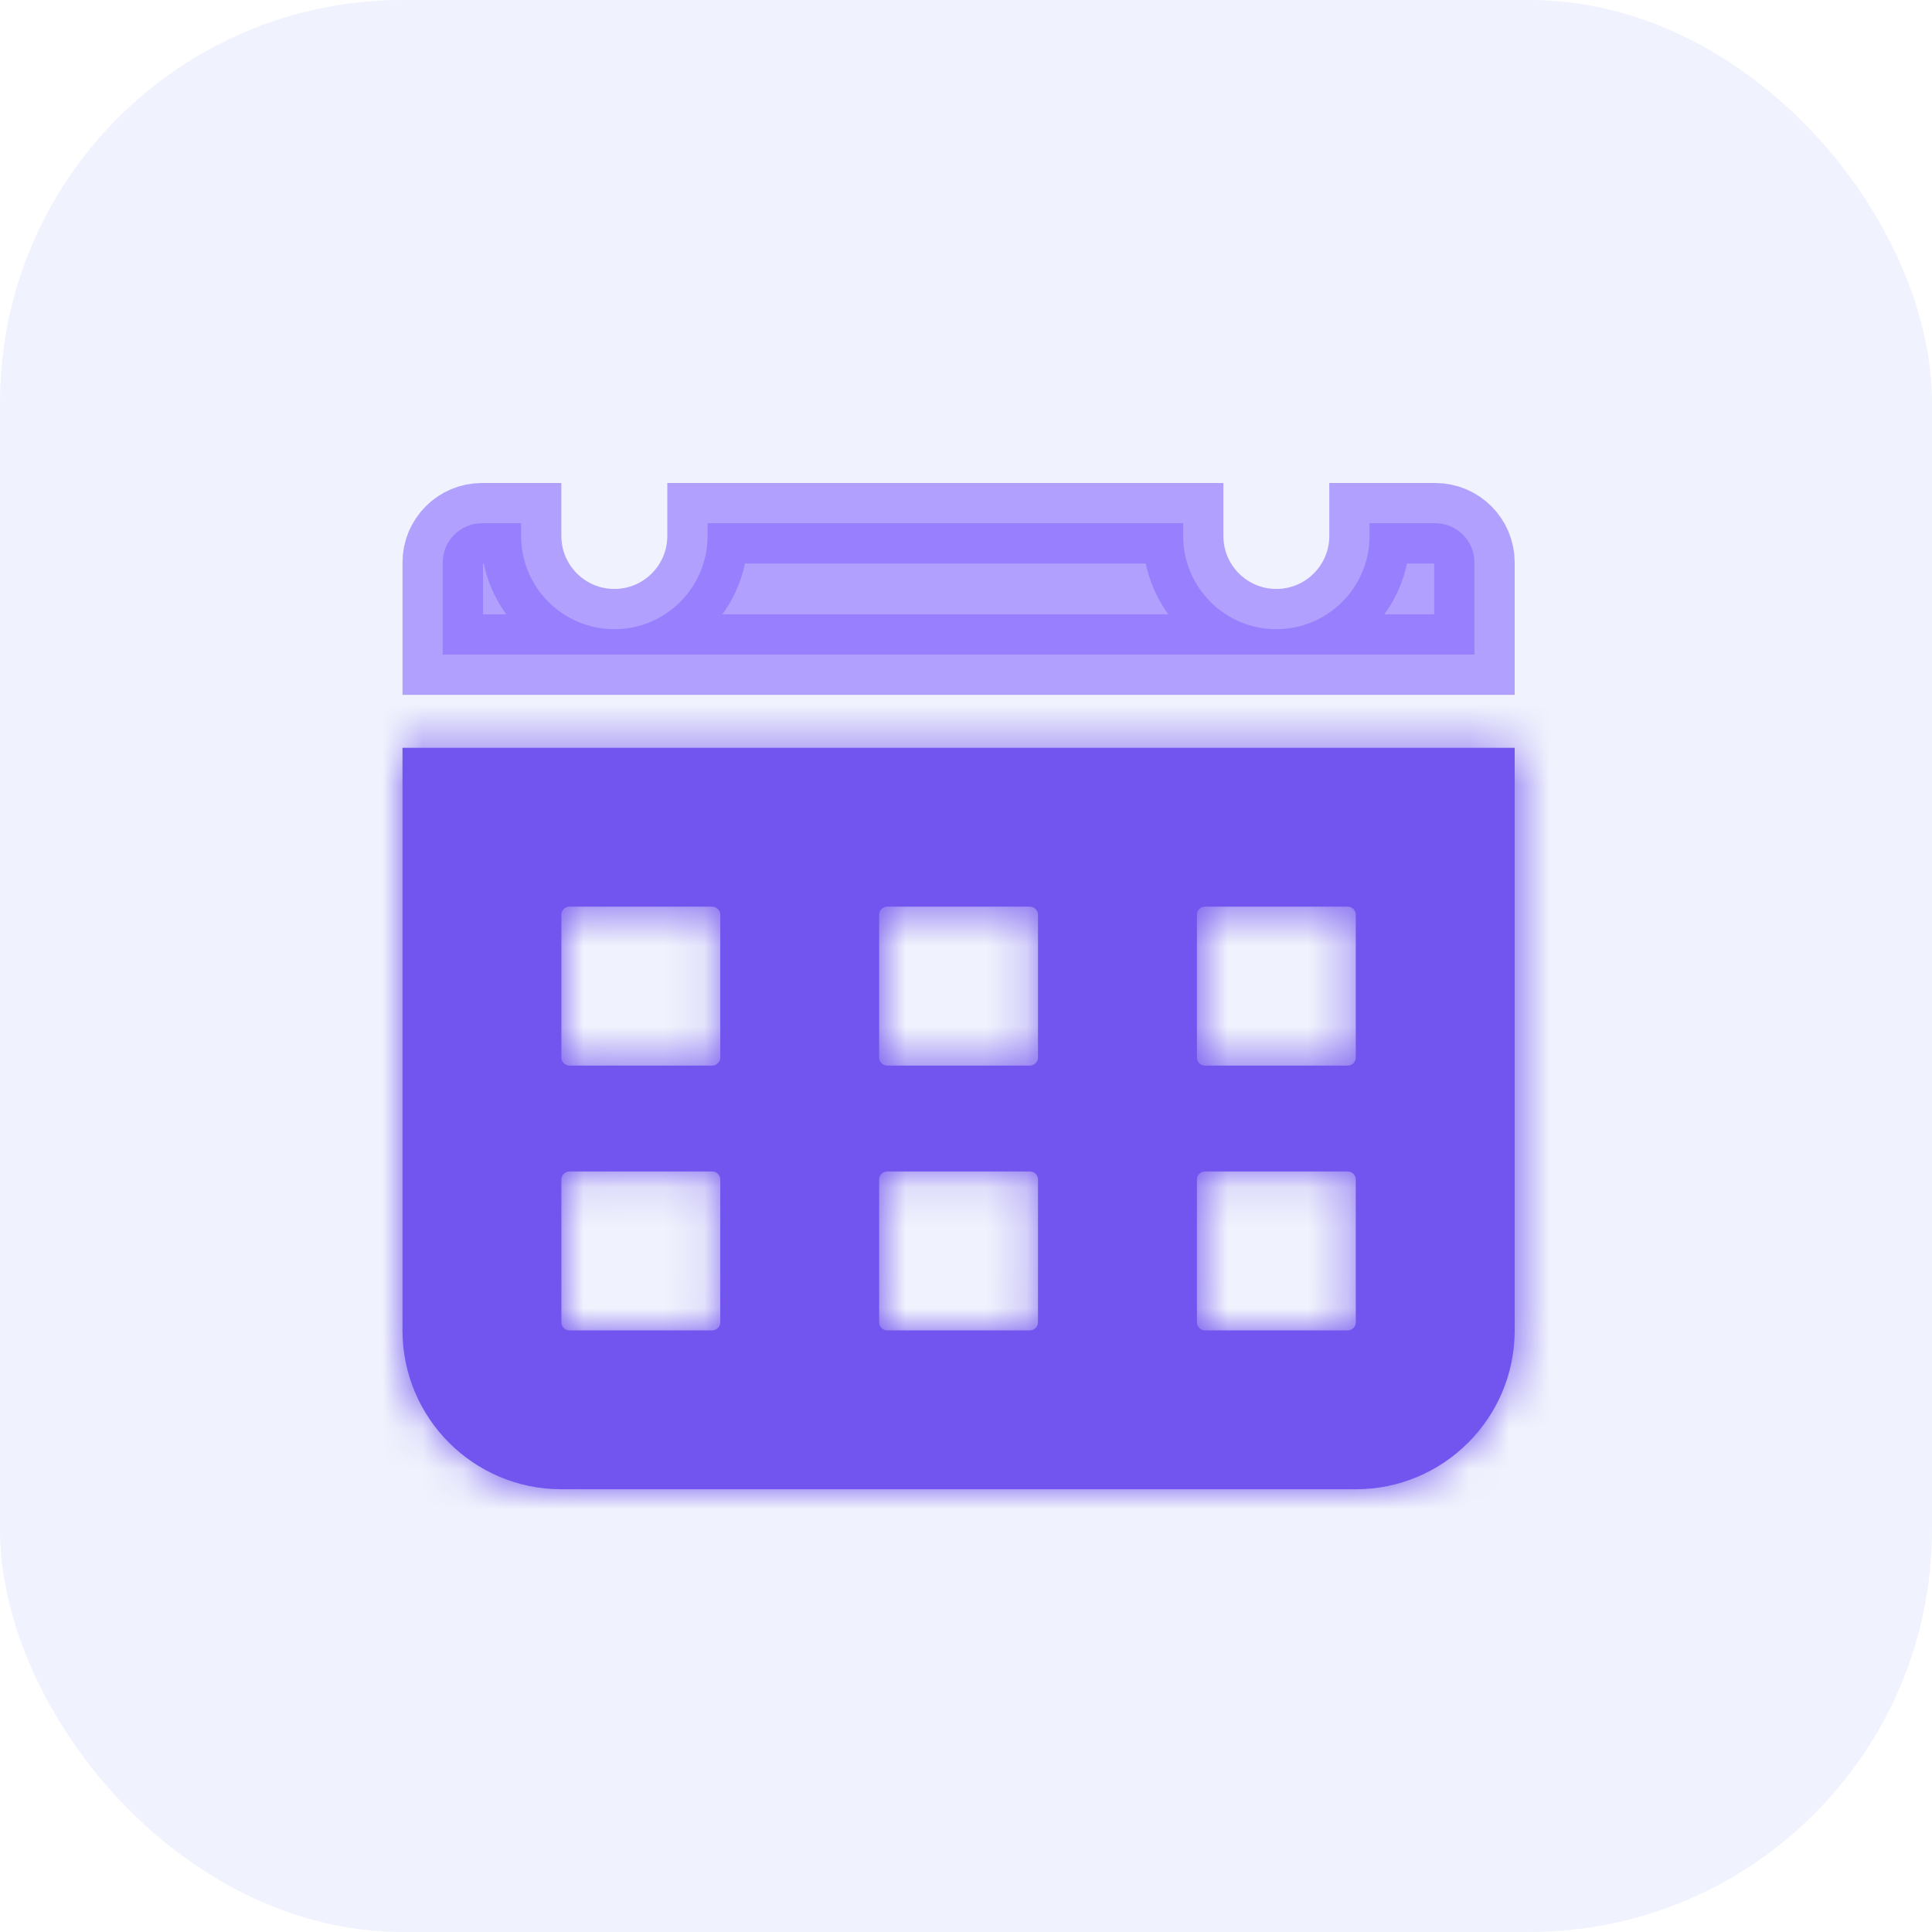 <svg width="48" height="48" viewBox="0 0 48 48" fill="none" xmlns="http://www.w3.org/2000/svg">
<rect opacity="0.1" width="48" height="48" rx="10" fill="#668BE9"/>
<mask id="path-2-inside-1_704_6712" fill="white">
<path fill-rule="evenodd" clip-rule="evenodd" d="M10 18.579H37.632V33.053C37.632 35.233 35.864 37 33.684 37H13.947C11.767 37 10 35.233 10 33.053V18.579ZM22.042 22.526H25.589C25.7 22.526 25.789 22.616 25.789 22.726V26.273C25.789 26.384 25.7 26.474 25.589 26.474H22.042C21.932 26.474 21.842 26.384 21.842 26.273V22.726C21.842 22.616 21.932 22.526 22.042 22.526ZM17.695 22.526H14.147C14.037 22.526 13.947 22.616 13.947 22.726V26.274C13.947 26.384 14.037 26.474 14.147 26.474H17.695C17.805 26.474 17.895 26.384 17.895 26.274V22.726C17.895 22.616 17.805 22.526 17.695 22.526ZM17.695 29.105H14.147C14.037 29.105 13.947 29.195 13.947 29.305V32.853C13.947 32.963 14.037 33.053 14.147 33.053H17.695C17.805 33.053 17.895 32.963 17.895 32.853V29.305C17.895 29.195 17.805 29.105 17.695 29.105ZM25.589 29.105H22.042C21.932 29.105 21.842 29.195 21.842 29.305V32.853C21.842 32.963 21.932 33.053 22.042 33.053H25.589C25.7 33.053 25.789 32.963 25.789 32.853V29.305C25.789 29.195 25.7 29.105 25.589 29.105ZM29.937 22.526H33.484C33.595 22.526 33.684 22.616 33.684 22.726V26.273C33.684 26.384 33.595 26.474 33.484 26.474H29.937C29.826 26.474 29.737 26.384 29.737 26.273V22.726C29.737 22.616 29.826 22.526 29.937 22.526ZM33.484 29.105H29.937C29.826 29.105 29.737 29.195 29.737 29.305V32.853C29.737 32.963 29.826 33.053 29.937 33.053H33.484C33.595 33.053 33.684 32.963 33.684 32.853V29.305C33.684 29.195 33.595 29.105 33.484 29.105Z"/>
</mask>
<path fill-rule="evenodd" clip-rule="evenodd" d="M10 18.579H37.632V33.053C37.632 35.233 35.864 37 33.684 37H13.947C11.767 37 10 35.233 10 33.053V18.579ZM22.042 22.526H25.589C25.7 22.526 25.789 22.616 25.789 22.726V26.273C25.789 26.384 25.7 26.474 25.589 26.474H22.042C21.932 26.474 21.842 26.384 21.842 26.273V22.726C21.842 22.616 21.932 22.526 22.042 22.526ZM17.695 22.526H14.147C14.037 22.526 13.947 22.616 13.947 22.726V26.274C13.947 26.384 14.037 26.474 14.147 26.474H17.695C17.805 26.474 17.895 26.384 17.895 26.274V22.726C17.895 22.616 17.805 22.526 17.695 22.526ZM17.695 29.105H14.147C14.037 29.105 13.947 29.195 13.947 29.305V32.853C13.947 32.963 14.037 33.053 14.147 33.053H17.695C17.805 33.053 17.895 32.963 17.895 32.853V29.305C17.895 29.195 17.805 29.105 17.695 29.105ZM25.589 29.105H22.042C21.932 29.105 21.842 29.195 21.842 29.305V32.853C21.842 32.963 21.932 33.053 22.042 33.053H25.589C25.7 33.053 25.789 32.963 25.789 32.853V29.305C25.789 29.195 25.7 29.105 25.589 29.105ZM29.937 22.526H33.484C33.595 22.526 33.684 22.616 33.684 22.726V26.273C33.684 26.384 33.595 26.474 33.484 26.474H29.937C29.826 26.474 29.737 26.384 29.737 26.273V22.726C29.737 22.616 29.826 22.526 29.937 22.526ZM33.484 29.105H29.937C29.826 29.105 29.737 29.195 29.737 29.305V32.853C29.737 32.963 29.826 33.053 29.937 33.053H33.484C33.595 33.053 33.684 32.963 33.684 32.853V29.305C33.684 29.195 33.595 29.105 33.484 29.105Z" fill="#7254EE"/>
<path d="M37.632 18.579H39.132V17.079H37.632V18.579ZM10 18.579V17.079H8.5V18.579H10ZM37.632 17.079H10V20.079H37.632V17.079ZM39.132 33.053V18.579H36.132V33.053H39.132ZM33.684 38.5C36.693 38.5 39.132 36.061 39.132 33.053H36.132C36.132 34.404 35.036 35.5 33.684 35.5V38.5ZM13.947 38.5H33.684V35.5H13.947V38.5ZM8.5 33.053C8.5 36.061 10.939 38.5 13.947 38.5V35.5C12.596 35.5 11.5 34.404 11.5 33.053H8.5ZM8.5 18.579V33.053H11.5V18.579H8.5ZM25.589 21.026H22.042V24.026H25.589V21.026ZM27.289 22.726C27.289 21.787 26.528 21.026 25.589 21.026V24.026C24.871 24.026 24.289 23.444 24.289 22.726H27.289ZM27.289 26.273V22.726H24.289V26.273H27.289ZM25.589 27.974C26.528 27.974 27.289 27.212 27.289 26.273H24.289C24.289 25.555 24.871 24.974 25.589 24.974V27.974ZM22.042 27.974H25.589V24.974H22.042V27.974ZM20.342 26.273C20.342 27.212 21.103 27.974 22.042 27.974V24.974C22.76 24.974 23.342 25.555 23.342 26.273H20.342ZM20.342 22.726V26.273H23.342V22.726H20.342ZM22.042 21.026C21.103 21.026 20.342 21.787 20.342 22.726H23.342C23.342 23.444 22.76 24.026 22.042 24.026V21.026ZM14.147 24.026H17.695V21.026H14.147V24.026ZM15.447 22.726C15.447 23.444 14.865 24.026 14.147 24.026V21.026C13.209 21.026 12.447 21.788 12.447 22.726H15.447ZM15.447 26.274V22.726H12.447V26.274H15.447ZM14.147 24.974C14.865 24.974 15.447 25.556 15.447 26.274H12.447C12.447 27.213 13.209 27.974 14.147 27.974V24.974ZM17.695 24.974H14.147V27.974H17.695V24.974ZM16.395 26.274C16.395 25.556 16.977 24.974 17.695 24.974V27.974C18.634 27.974 19.395 27.213 19.395 26.274H16.395ZM16.395 22.726V26.274H19.395V22.726H16.395ZM17.695 24.026C16.977 24.026 16.395 23.444 16.395 22.726H19.395C19.395 21.788 18.634 21.026 17.695 21.026V24.026ZM14.147 30.605H17.695V27.605H14.147V30.605ZM15.447 29.305C15.447 30.023 14.865 30.605 14.147 30.605V27.605C13.209 27.605 12.447 28.366 12.447 29.305H15.447ZM15.447 32.853V29.305H12.447V32.853H15.447ZM14.147 31.553C14.865 31.553 15.447 32.135 15.447 32.853H12.447C12.447 33.791 13.209 34.553 14.147 34.553V31.553ZM17.695 31.553H14.147V34.553H17.695V31.553ZM16.395 32.853C16.395 32.135 16.977 31.553 17.695 31.553V34.553C18.634 34.553 19.395 33.791 19.395 32.853H16.395ZM16.395 29.305V32.853H19.395V29.305H16.395ZM17.695 30.605C16.977 30.605 16.395 30.023 16.395 29.305H19.395C19.395 28.366 18.634 27.605 17.695 27.605V30.605ZM22.042 30.605H25.589V27.605H22.042V30.605ZM23.342 29.305C23.342 30.023 22.76 30.605 22.042 30.605V27.605C21.103 27.605 20.342 28.366 20.342 29.305H23.342ZM23.342 32.853V29.305H20.342V32.853H23.342ZM22.042 31.553C22.76 31.553 23.342 32.135 23.342 32.853H20.342C20.342 33.791 21.103 34.553 22.042 34.553V31.553ZM25.589 31.553H22.042V34.553H25.589V31.553ZM24.289 32.853C24.289 32.135 24.871 31.553 25.589 31.553V34.553C26.528 34.553 27.289 33.791 27.289 32.853H24.289ZM24.289 29.305V32.853H27.289V29.305H24.289ZM25.589 30.605C24.871 30.605 24.289 30.023 24.289 29.305H27.289C27.289 28.366 26.528 27.605 25.589 27.605V30.605ZM33.484 21.026H29.937V24.026H33.484V21.026ZM35.184 22.726C35.184 21.787 34.423 21.026 33.484 21.026V24.026C32.766 24.026 32.184 23.444 32.184 22.726H35.184ZM35.184 26.273V22.726H32.184V26.273H35.184ZM33.484 27.974C34.423 27.974 35.184 27.212 35.184 26.273H32.184C32.184 25.555 32.766 24.974 33.484 24.974V27.974ZM29.937 27.974H33.484V24.974H29.937V27.974ZM28.237 26.273C28.237 27.212 28.998 27.974 29.937 27.974V24.974C30.655 24.974 31.237 25.555 31.237 26.273H28.237ZM28.237 22.726V26.273H31.237V22.726H28.237ZM29.937 21.026C28.998 21.026 28.237 21.787 28.237 22.726H31.237C31.237 23.444 30.655 24.026 29.937 24.026V21.026ZM29.937 30.605H33.484V27.605H29.937V30.605ZM31.237 29.305C31.237 30.023 30.655 30.605 29.937 30.605V27.605C28.998 27.605 28.237 28.366 28.237 29.305H31.237ZM31.237 32.853V29.305H28.237V32.853H31.237ZM29.937 31.553C30.655 31.553 31.237 32.135 31.237 32.853H28.237C28.237 33.791 28.998 34.553 29.937 34.553V31.553ZM33.484 31.553H29.937V34.553H33.484V31.553ZM32.184 32.853C32.184 32.135 32.766 31.553 33.484 31.553V34.553C34.423 34.553 35.184 33.791 35.184 32.853H32.184ZM32.184 29.305V32.853H35.184V29.305H32.184ZM33.484 30.605C32.766 30.605 32.184 30.023 32.184 29.305H35.184C35.184 28.366 34.423 27.605 33.484 27.605V30.605Z" fill="#7254EE" mask="url(#path-2-inside-1_704_6712)"/>
<path opacity="0.6" d="M36.632 16.263H11V13.974C11 13.436 11.436 13 11.974 13H12.947V13.316C12.947 14.595 13.984 15.632 15.263 15.632C16.542 15.632 17.579 14.595 17.579 13.316V13H29.395V13.316C29.395 14.595 30.432 15.632 31.71 15.632C32.989 15.632 34.026 14.595 34.026 13.316V13H35.658C36.196 13 36.632 13.436 36.632 13.974V16.263Z" fill="#876AFD" stroke="#876AFD" stroke-width="2"/>
</svg>
